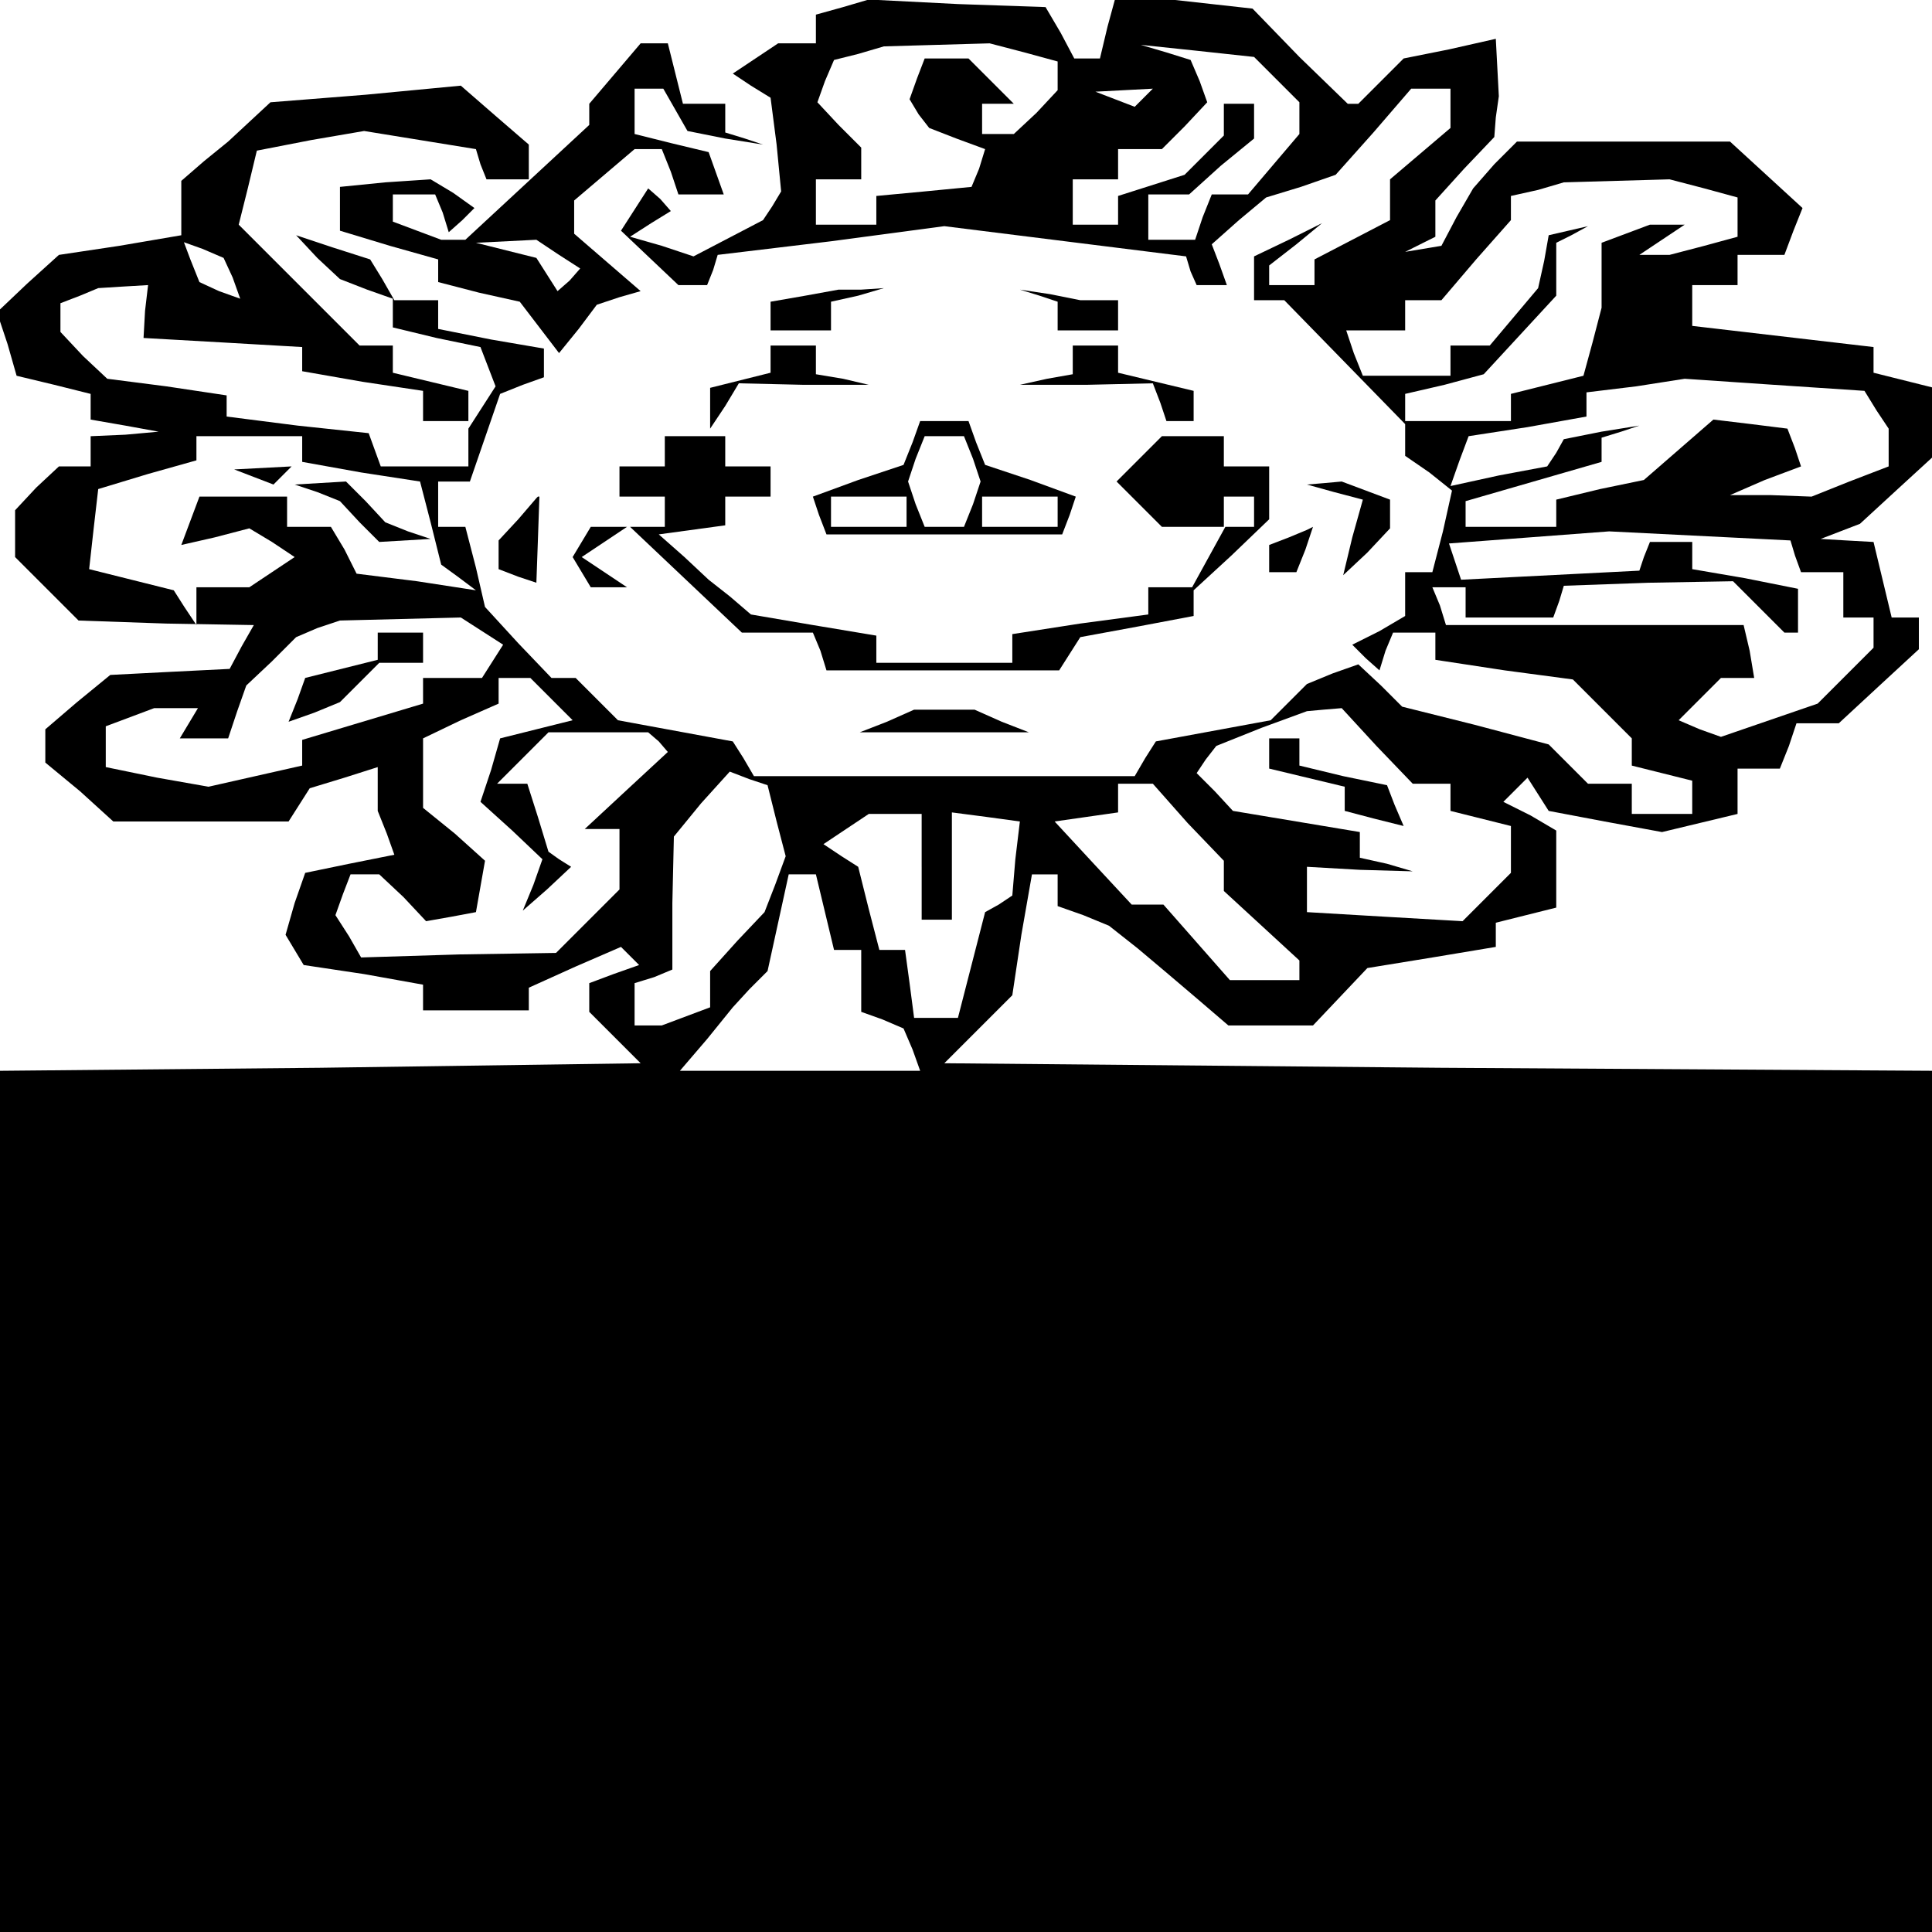 <?xml version="1.0" standalone="no"?>
<!DOCTYPE svg PUBLIC "-//W3C//DTD SVG 20010904//EN"
 "http://www.w3.org/TR/2001/REC-SVG-20010904/DTD/svg10.dtd">
<svg version="1.0" xmlns="http://www.w3.org/2000/svg"
 width="468pt" height="468pt" viewBox="0 0 468 468"
 preserveAspectRatio="xMidYMid meet">
<g transform="translate(0,468) scale(0.366,-0.366)"
fill="#000000" stroke="none">
<path d="M558 1274 l-18 -5 0 -10 0 -9 -12 0 -13 0 -15 -10 -15 -10 12 -8 13
-8 4 -31 3 -31 -6 -10 -6 -9 -23 -12 -23 -12 -21 7 -21 6 14 9 13 8 -7 8 -8 7
-9 -14 -9 -14 19 -18 19 -18 10 0 9 0 4 10 3 10 75 9 75 10 80 -10 80 -10 3
-10 4 -9 10 0 10 0 -5 14 -5 13 18 16 18 15 23 7 23 8 25 28 25 29 13 0 13 0
0 -13 0 -13 -20 -17 -20 -17 0 -13 0 -14 -25 -13 -25 -13 0 -9 0 -8 -15 0 -15
0 0 6 0 7 18 14 17 14 -22 -11 -23 -11 0 -14 0 -15 10 0 10 0 40 -41 40 -41 0
-11 0 -10 16 -11 15 -12 -6 -27 -7 -27 -9 0 -9 0 0 -15 0 -14 -17 -10 -18 -9
9 -9 9 -8 4 13 5 12 14 0 14 0 0 -9 0 -9 46 -7 45 -6 20 -20 19 -19 0 -9 0 -9
20 -5 20 -5 0 -11 0 -11 -20 0 -20 0 0 10 0 10 -14 0 -15 0 -13 13 -13 13 -49
13 -48 12 -14 14 -15 14 -17 -6 -17 -7 -12 -12 -12 -12 -38 -7 -38 -7 -7 -11
-7 -12 -126 0 -126 0 -7 12 -7 11 -38 7 -38 7 -14 14 -14 14 -8 0 -8 0 -22 23
-22 24 -6 26 -7 27 -9 0 -9 0 0 15 0 15 11 0 10 0 10 29 10 29 15 6 14 5 0 10
0 9 -35 6 -35 7 0 9 0 10 -15 0 -14 0 -8 14 -8 13 -25 8 -24 8 14 -15 15 -14
18 -7 17 -6 0 -10 0 -9 29 -7 29 -6 5 -13 5 -13 -9 -14 -9 -14 0 12 0 13 -25
6 -25 6 0 9 0 9 -11 0 -11 0 -40 40 -40 40 6 24 6 25 36 7 35 6 37 -6 37 -6 3
-10 4 -10 14 0 14 0 0 11 0 12 -22 19 -23 20 -63 -6 -63 -5 -14 -13 -14 -13
-16 -13 -15 -13 0 -20 0 -20 14 -5 14 -6 6 -13 5 -14 -14 5 -13 6 -6 15 -6 16
-41 -7 -40 -6 -21 -19 -20 -19 7 -21 6 -21 25 -6 24 -6 0 -8 0 -9 23 -4 22 -4
-22 -2 -23 -1 0 -10 0 -10 -11 0 -10 0 -15 -14 -14 -15 0 -15 0 -16 21 -21 21
-21 58 -2 58 -1 -8 -14 -8 -15 -40 -2 -39 -2 -22 -18 -21 -18 0 -11 0 -11 23
-19 22 -20 58 0 58 0 7 11 7 11 23 7 22 7 0 -15 0 -14 6 -15 5 -14 -30 -6 -29
-6 -7 -20 -6 -21 6 -10 6 -10 40 -6 39 -7 0 -8 0 -9 35 0 35 0 0 8 0 7 31 14
30 13 6 -6 6 -6 -17 -6 -16 -6 0 -10 0 -9 17 -17 17 -17 -212 -3 -212 -2 0
-285 0 -285 640 0 640 0 0 285 0 285 -327 2 -328 3 22 22 23 23 6 40 7 40 8 0
9 0 0 -10 0 -11 17 -6 17 -7 19 -15 19 -16 20 -17 21 -18 28 0 28 0 18 19 18
19 43 7 42 7 0 8 0 8 20 5 20 5 0 26 0 25 -17 10 -18 9 8 8 8 8 7 -11 7 -11
37 -7 38 -7 25 6 25 6 0 15 0 15 14 0 14 0 6 15 5 15 14 0 14 0 27 25 26 24 0
11 0 10 -9 0 -9 0 -6 25 -6 25 -18 1 -17 1 13 5 13 5 25 23 24 22 0 23 0 22
-20 5 -20 5 0 9 0 8 -60 7 -60 7 0 13 0 14 15 0 15 0 0 10 0 10 15 0 16 0 6
16 6 15 -24 22 -24 22 -70 0 -71 0 -15 -15 -14 -16 -11 -19 -10 -19 -12 -2
-12 -2 10 5 10 5 0 12 0 12 19 21 20 21 1 13 2 14 -1 19 -1 19 -31 -7 -30 -6
-15 -15 -15 -15 -4 0 -3 0 -32 31 -31 32 -45 5 -45 5 -6 -22 -5 -21 -9 0 -8 0
-9 17 -10 17 -58 2 -59 3 -17 -5z m120 -30 l22 -6 0 -10 0 -9 -14 -15 -15 -14
-10 0 -11 0 0 10 0 10 11 0 10 0 -15 15 -15 15 -14 0 -15 0 -5 -13 -5 -14 6
-10 7 -9 18 -7 19 -7 -4 -13 -5 -12 -31 -3 -32 -3 0 -10 0 -9 -20 0 -20 0 0
15 0 15 15 0 15 0 0 11 0 10 -15 15 -14 15 5 14 6 14 16 4 17 5 35 1 35 1 23
-6z m167 -18 l15 -15 0 -10 0 -11 -17 -20 -17 -20 -12 0 -12 0 -6 -15 -5 -15
-16 0 -15 0 0 15 0 15 13 0 14 0 21 19 22 18 0 12 0 11 -10 0 -10 0 0 -11 0
-10 -13 -13 -13 -13 -22 -7 -22 -7 0 -10 0 -9 -15 0 -15 0 0 15 0 15 15 0 15
0 0 10 0 10 14 0 15 0 15 15 15 16 -5 14 -6 14 -16 5 -17 5 38 -4 37 -4 15
-15z m-88 -12 l-6 -6 -13 5 -13 5 19 1 19 1 -6 -6z m371 -60 l22 -6 0 -13 0
-13 -22 -6 -23 -6 -10 0 -10 0 15 10 15 10 -12 0 -11 0 -16 -6 -16 -6 0 -22 0
-21 -6 -23 -6 -22 -24 -6 -24 -6 0 -9 0 -9 -35 0 -35 0 0 9 0 9 26 6 26 7 24
26 24 26 0 18 0 17 10 5 11 6 -13 -3 -13 -3 -3 -17 -4 -18 -16 -19 -16 -19
-13 0 -13 0 0 -10 0 -10 -29 0 -29 0 -6 15 -5 15 19 0 20 0 0 10 0 10 12 0 12
0 23 27 23 26 0 8 0 8 18 4 17 5 35 1 35 1 23 -6z m-1032 -81 l-1 -18 53 -3
52 -3 0 -8 0 -8 40 -7 40 -6 0 -10 0 -10 15 0 15 0 0 -15 0 -15 -29 0 -29 0
-4 11 -4 11 -47 5 -47 6 0 7 0 7 -40 6 -39 5 -16 15 -15 16 0 9 0 10 13 5 12
5 16 1 17 1 -2 -17z m1146 -66 l8 -12 0 -13 0 -12 -26 -10 -25 -10 -27 1 -27
0 23 10 24 9 -4 12 -5 13 -24 3 -25 3 -23 -20 -23 -20 -29 -6 -29 -7 0 -9 0
-9 -30 0 -30 0 0 9 0 8 45 13 45 13 0 8 0 8 13 4 12 4 -25 -4 -25 -5 -5 -9 -6
-9 -32 -6 -32 -7 6 17 6 16 39 6 39 7 0 8 0 8 33 4 32 5 59 -4 60 -4 8 -13z
m-1042 -26 l0 -8 39 -7 39 -6 7 -27 7 -28 11 -8 12 -9 -39 6 -40 5 -8 16 -9
15 -14 0 -15 0 0 10 0 10 -29 0 -29 0 -6 -16 -6 -16 22 5 23 6 15 -9 15 -10
-15 -10 -15 -10 -17 0 -18 0 0 -12 0 -13 -8 12 -7 11 -28 7 -28 7 3 27 3 26
33 10 32 9 0 8 0 8 35 0 35 0 0 -9z m988 -70 l4 -11 14 0 14 0 0 -15 0 -15 10
0 10 0 0 -10 0 -10 -18 -18 -19 -19 -32 -11 -32 -11 -14 5 -14 6 14 14 14 14
11 0 11 0 -3 18 -4 17 -98 0 -99 0 -4 13 -5 12 11 0 11 0 0 -10 0 -10 29 0 29
0 4 11 3 10 56 2 56 1 17 -17 17 -17 5 0 4 0 0 15 0 14 -35 7 -35 6 0 9 0 9
-14 0 -14 0 -4 -10 -3 -9 -59 -3 -59 -3 -4 12 -4 12 53 4 53 4 60 -3 60 -3 3
-10z m-869 -50 l14 -9 -7 -11 -7 -11 -20 0 -19 0 0 -8 0 -9 -40 -12 -40 -12 0
-9 0 -8 -31 -7 -31 -7 -34 6 -34 7 0 13 0 14 16 6 16 6 14 0 15 0 -6 -10 -6
-10 16 0 16 0 6 18 6 17 17 16 16 16 14 6 15 5 40 1 40 1 14 -9z m46 -45 l14
-14 -24 -6 -24 -6 -6 -21 -7 -21 21 -19 20 -19 -6 -17 -7 -17 16 14 16 15 -8
5 -7 5 -7 23 -7 22 -10 0 -10 0 17 17 17 17 33 0 33 0 7 -6 6 -7 -27 -25 -28
-26 12 0 11 0 0 -20 0 -20 -21 -21 -21 -21 -64 -1 -65 -2 -8 14 -9 14 5 14 5
13 10 0 9 0 16 -15 15 -16 17 3 16 3 3 17 3 17 -20 18 -21 17 0 23 0 23 25 12
25 11 0 9 0 8 11 0 10 0 14 -14z m546 -31 l24 -25 13 0 12 0 0 -9 0 -9 20 -5
20 -5 0 -15 0 -16 -16 -16 -16 -16 -52 3 -51 3 0 15 0 15 35 -2 35 -1 -17 5
-18 4 0 9 0 8 -42 7 -42 7 -12 13 -12 12 6 9 7 9 30 12 30 11 11 1 12 1 23
-25z m-397 -50 l6 -23 -7 -19 -7 -18 -18 -19 -18 -20 0 -12 0 -12 -16 -6 -16
-6 -9 0 -9 0 0 14 0 14 13 4 12 5 0 44 1 44 18 22 19 21 13 -5 12 -4 6 -24z
m272 -1 l24 -25 0 -10 0 -10 25 -23 25 -23 0 -7 0 -6 -23 0 -23 0 -22 25 -22
25 -10 0 -11 0 -26 28 -25 27 21 3 21 3 0 10 0 9 11 0 12 0 23 -26z m-176 -29
l0 -35 10 0 10 0 0 36 0 35 23 -3 22 -3 -3 -25 -2 -24 -9 -6 -9 -5 -9 -35 -9
-35 -15 0 -14 0 -3 23 -3 22 -9 0 -8 0 -7 27 -7 28 -11 7 -12 8 15 10 15 10
18 0 17 0 0 -35z m-64 -30 l6 -25 9 0 9 0 0 -20 0 -21 14 -5 14 -6 6 -14 5
-14 -79 0 -80 0 18 21 17 21 11 12 12 12 7 32 7 32 9 0 9 0 6 -25z"/>
<path d="M168 963 l13 -5 6 6 6 6 -19 -1 -19 -1 13 -5z"/>
<path d="M210 953 l15 -6 13 -14 13 -13 17 1 17 1 -15 5 -15 6 -13 14 -13 13
-17 -1 -17 -1 15 -5z"/>
<path d="M250 851 l0 -9 -24 -6 -24 -6 -5 -14 -6 -15 17 6 17 7 13 13 13 13
15 0 14 0 0 10 0 10 -15 0 -15 0 0 -9z"/>
<path d="M840 780 l0 -10 25 -6 25 -6 0 -8 0 -8 19 -5 20 -5 -6 14 -5 13 -29
6 -29 7 0 9 0 9 -10 0 -10 0 0 -10z"/>
<path d="M407 1230 l-17 -20 0 -7 0 -7 -41 -38 -41 -38 -8 0 -8 0 -16 6 -16 6
0 9 0 9 14 0 14 0 5 -12 4 -13 9 8 8 8 -14 10 -15 9 -30 -2 -30 -3 0 -15 0
-14 33 -10 32 -9 0 -7 0 -8 27 -7 27 -6 13 -17 13 -17 13 16 12 16 15 5 14 4
-22 19 -22 19 0 11 0 11 20 17 20 17 9 0 9 0 6 -15 5 -15 15 0 15 0 -5 14 -5
14 -25 6 -24 6 0 15 0 15 10 0 9 0 8 -14 8 -14 25 -5 25 -4 -12 4 -13 4 0 10
0 9 -14 0 -14 0 -5 20 -5 20 -9 0 -9 0 -17 -20z m-37 -120 l14 -9 -7 -8 -8 -7
-7 11 -7 11 -20 5 -20 5 20 1 20 1 15 -10z"/>
<path d="M533 1083 l-23 -4 0 -10 0 -9 20 0 20 0 0 9 0 10 18 4 17 5 -15 -1
-15 0 -22 -4z"/>
<path d="M688 1083 l12 -4 0 -10 0 -9 20 0 20 0 0 10 0 10 -12 0 -13 0 -20 4
-20 3 13 -4z"/>
<path d="M510 1041 l0 -9 -20 -5 -20 -5 0 -14 0 -13 10 15 9 15 43 -1 43 0
-17 4 -18 3 0 10 0 9 -15 0 -15 0 0 -9z"/>
<path d="M710 1041 l0 -10 -17 -3 -18 -4 44 0 44 1 5 -13 4 -12 9 0 9 0 0 10
0 10 -25 6 -25 6 0 9 0 9 -15 0 -15 0 0 -9z"/>
<path d="M604 986 l-6 -15 -30 -10 -30 -11 4 -12 5 -13 78 0 78 0 5 13 4 12
-30 11 -30 10 -6 15 -5 14 -16 0 -16 0 -5 -14z m40 -11 l5 -15 -5 -15 -6 -15
-13 0 -13 0 -6 15 -5 15 5 15 6 15 13 0 13 0 6 -15z m-44 -35 l0 -10 -25 0
-25 0 0 10 0 10 25 0 25 0 0 -10z m100 0 l0 -10 -25 0 -25 0 0 10 0 10 25 0
25 0 0 -10z"/>
<path d="M440 980 l0 -10 -15 0 -15 0 0 -10 0 -10 15 0 15 0 0 -10 0 -10 -11
0 -12 0 37 -35 37 -35 24 0 23 0 5 -12 4 -13 77 0 77 0 7 11 7 11 38 7 37 7 0
8 0 9 25 23 25 24 0 18 0 17 -15 0 -15 0 0 10 0 10 -21 0 -20 0 -15 -15 -15
-15 15 -15 15 -15 21 0 21 0 -11 -20 -11 -20 -14 0 -15 0 0 -9 0 -9 -45 -6
-45 -7 0 -10 0 -9 -45 0 -45 0 0 9 0 9 -42 7 -41 7 -14 12 -14 11 -16 15 -17
15 22 3 22 3 0 10 0 9 15 0 15 0 0 10 0 10 -15 0 -15 0 0 10 0 10 -20 0 -20 0
0 -10z m390 -40 l0 -10 -10 0 -10 0 0 10 0 10 10 0 10 0 0 -10z"/>
<path d="M883 953 l19 -5 -7 -25 -6 -25 16 15 15 16 0 9 0 10 -16 6 -16 6 -11
-1 -12 -1 18 -5z"/>
<path d="M343 935 l-13 -14 0 -10 0 -9 13 -5 12 -4 1 28 1 29 -1 0 -1 -1 -12
-14z"/>
<path d="M385 920 l-6 -10 6 -10 6 -10 12 0 12 0 -15 10 -15 10 15 10 15 10
-12 0 -12 0 -6 -10z"/>
<path d="M853 923 l-13 -5 0 -9 0 -9 9 0 9 0 6 15 5 15 -2 -1 -2 -1 -12 -5z"/>
<path d="M587 801 l-18 -7 56 0 56 0 -18 7 -18 8 -20 0 -20 0 -18 -8z"/>
</g>
</svg>
